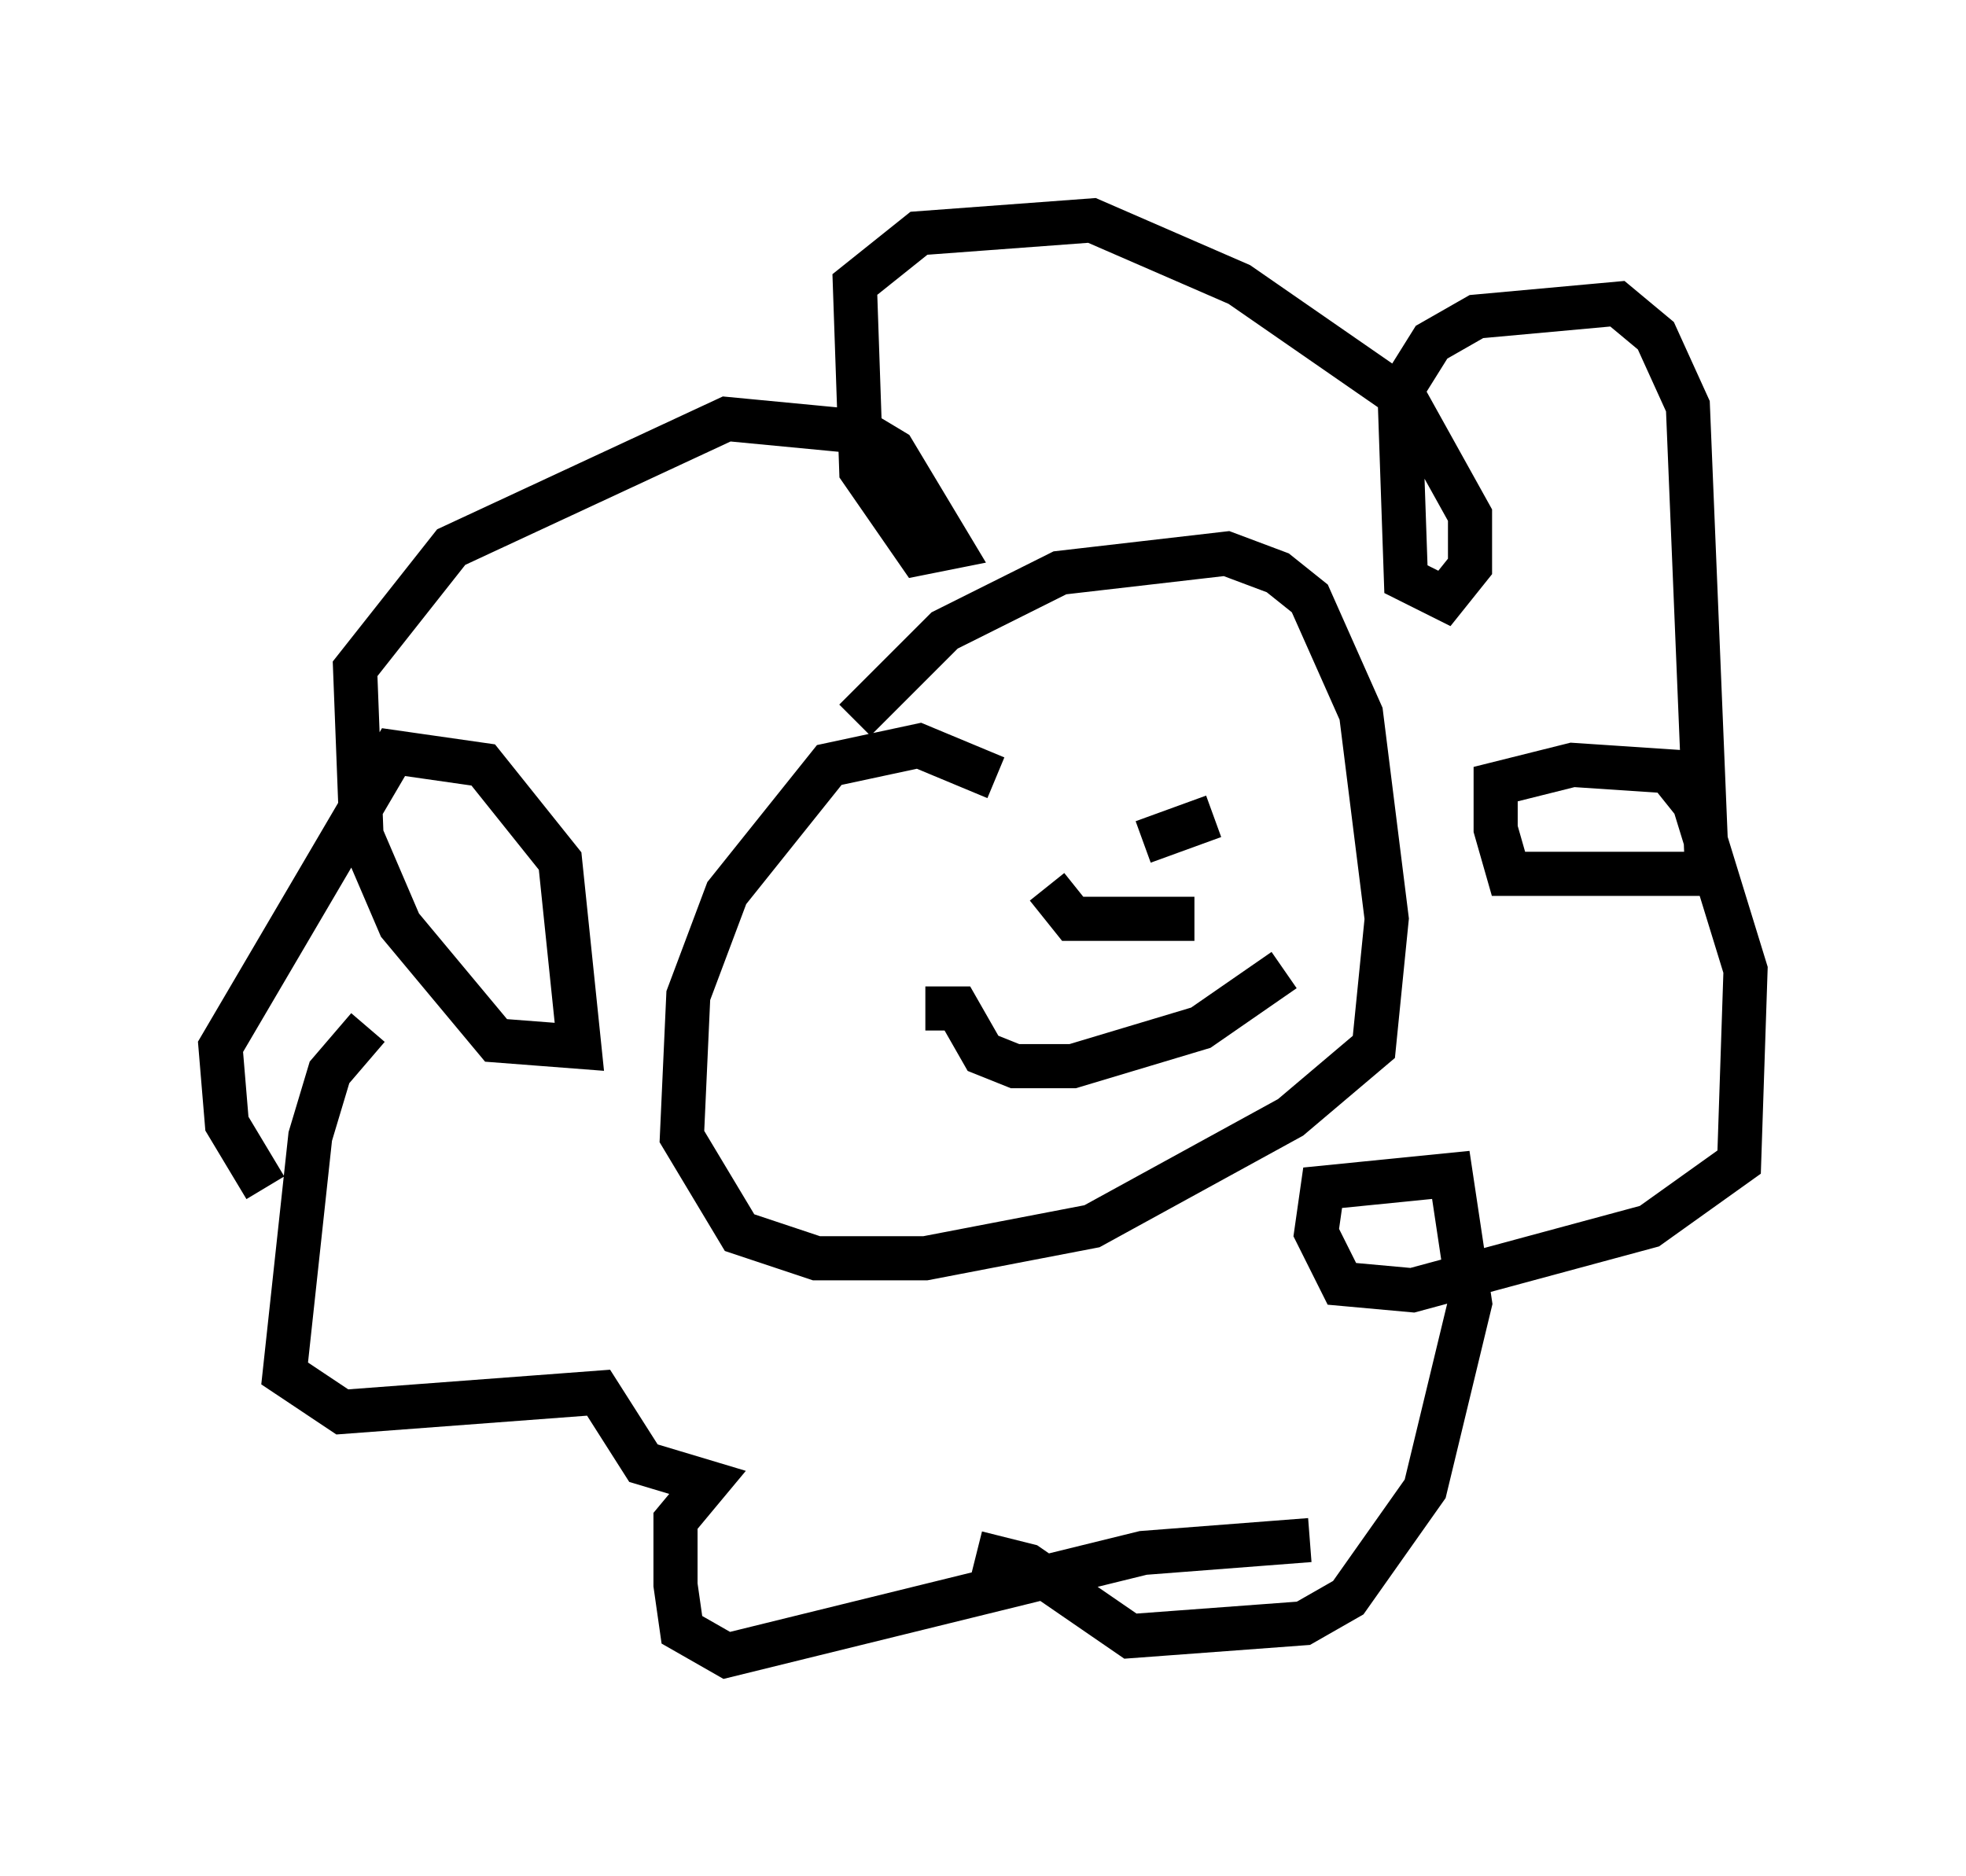 <?xml version="1.0" encoding="utf-8" ?>
<svg baseProfile="full" height="42.536" version="1.1" width="44.57" xmlns="http://www.w3.org/2000/svg" xmlns:ev="http://www.w3.org/2001/xml-events" xmlns:xlink="http://www.w3.org/1999/xlink"><defs /><rect fill="white" height="42.536" width="44.57" x="0" y="0" /><path d="M8.631, 27.223 m-2.615, -0.291 l-0.872, -1.453 -0.145, -1.743 l3.922, -6.682 2.034, 0.291 l1.743, 2.179 0.436, 4.212 l-1.888, -0.145 -2.179, -2.615 l-0.872, -2.034 -0.145, -3.777 l2.179, -2.76 6.246, -2.905 l3.05, 0.291 0.726, 0.436 l1.307, 2.179 -0.726, 0.145 l-1.307, -1.888 -0.145, -4.212 l1.453, -1.162 3.922, -0.291 l3.341, 1.453 3.777, 2.615 l1.453, 2.615 0.0, 1.162 l-0.581, 0.726 -0.872, -0.436 l-0.145, -4.212 0.726, -1.162 l1.017, -0.581 3.196, -0.291 l0.872, 0.726 0.726, 1.598 l0.436, 10.603 -4.503, 0.0 l-0.291, -1.017 0.0, -1.017 l1.743, -0.436 2.179, 0.145 l0.581, 0.726 1.162, 3.777 l-0.145, 4.358 -2.034, 1.453 l-5.374, 1.453 -1.598, -0.145 l-0.581, -1.162 0.145, -1.017 l2.905, -0.291 0.436, 2.905 l-1.017, 4.212 -1.743, 2.469 l-1.017, 0.581 -3.922, 0.291 l-2.324, -1.598 -1.162, -0.291 m-13.799, -11.911 l-0.872, 1.017 -0.436, 1.453 l-0.581, 5.374 1.307, 0.872 l5.81, -0.436 1.017, 1.598 l1.453, 0.436 -0.726, 0.872 l0.0, 1.453 0.145, 1.017 l1.017, 0.581 9.441, -2.324 l3.777, -0.291 m-7.117, -17.285 l-1.743, -0.726 -2.034, 0.436 l-2.324, 2.905 -0.872, 2.324 l-0.145, 3.196 1.307, 2.179 l1.743, 0.581 2.469, 0.0 l3.777, -0.726 4.503, -2.469 l1.888, -1.598 0.291, -2.905 l-0.581, -4.648 -1.162, -2.615 l-0.726, -0.581 -1.162, -0.436 l-3.777, 0.436 -2.615, 1.307 l-2.034, 2.034 m0.291, 4.358 l0.0, 0.0 m2.76, -0.726 l0.0, 0.0 m-2.034, 1.888 l0.0, 0.0 m4.648, -0.145 l0.0, 0.0 m-4.067, 1.162 l0.726, 0.0 0.581, 1.017 l0.726, 0.291 1.307, 0.0 l2.905, -0.872 1.888, -1.307 m-5.374, -1.888 l0.581, 0.726 2.76, 0.0 m-1.162, -1.743 l1.598, -0.581 " fill="none" stroke="black" stroke-width="1" /></svg>